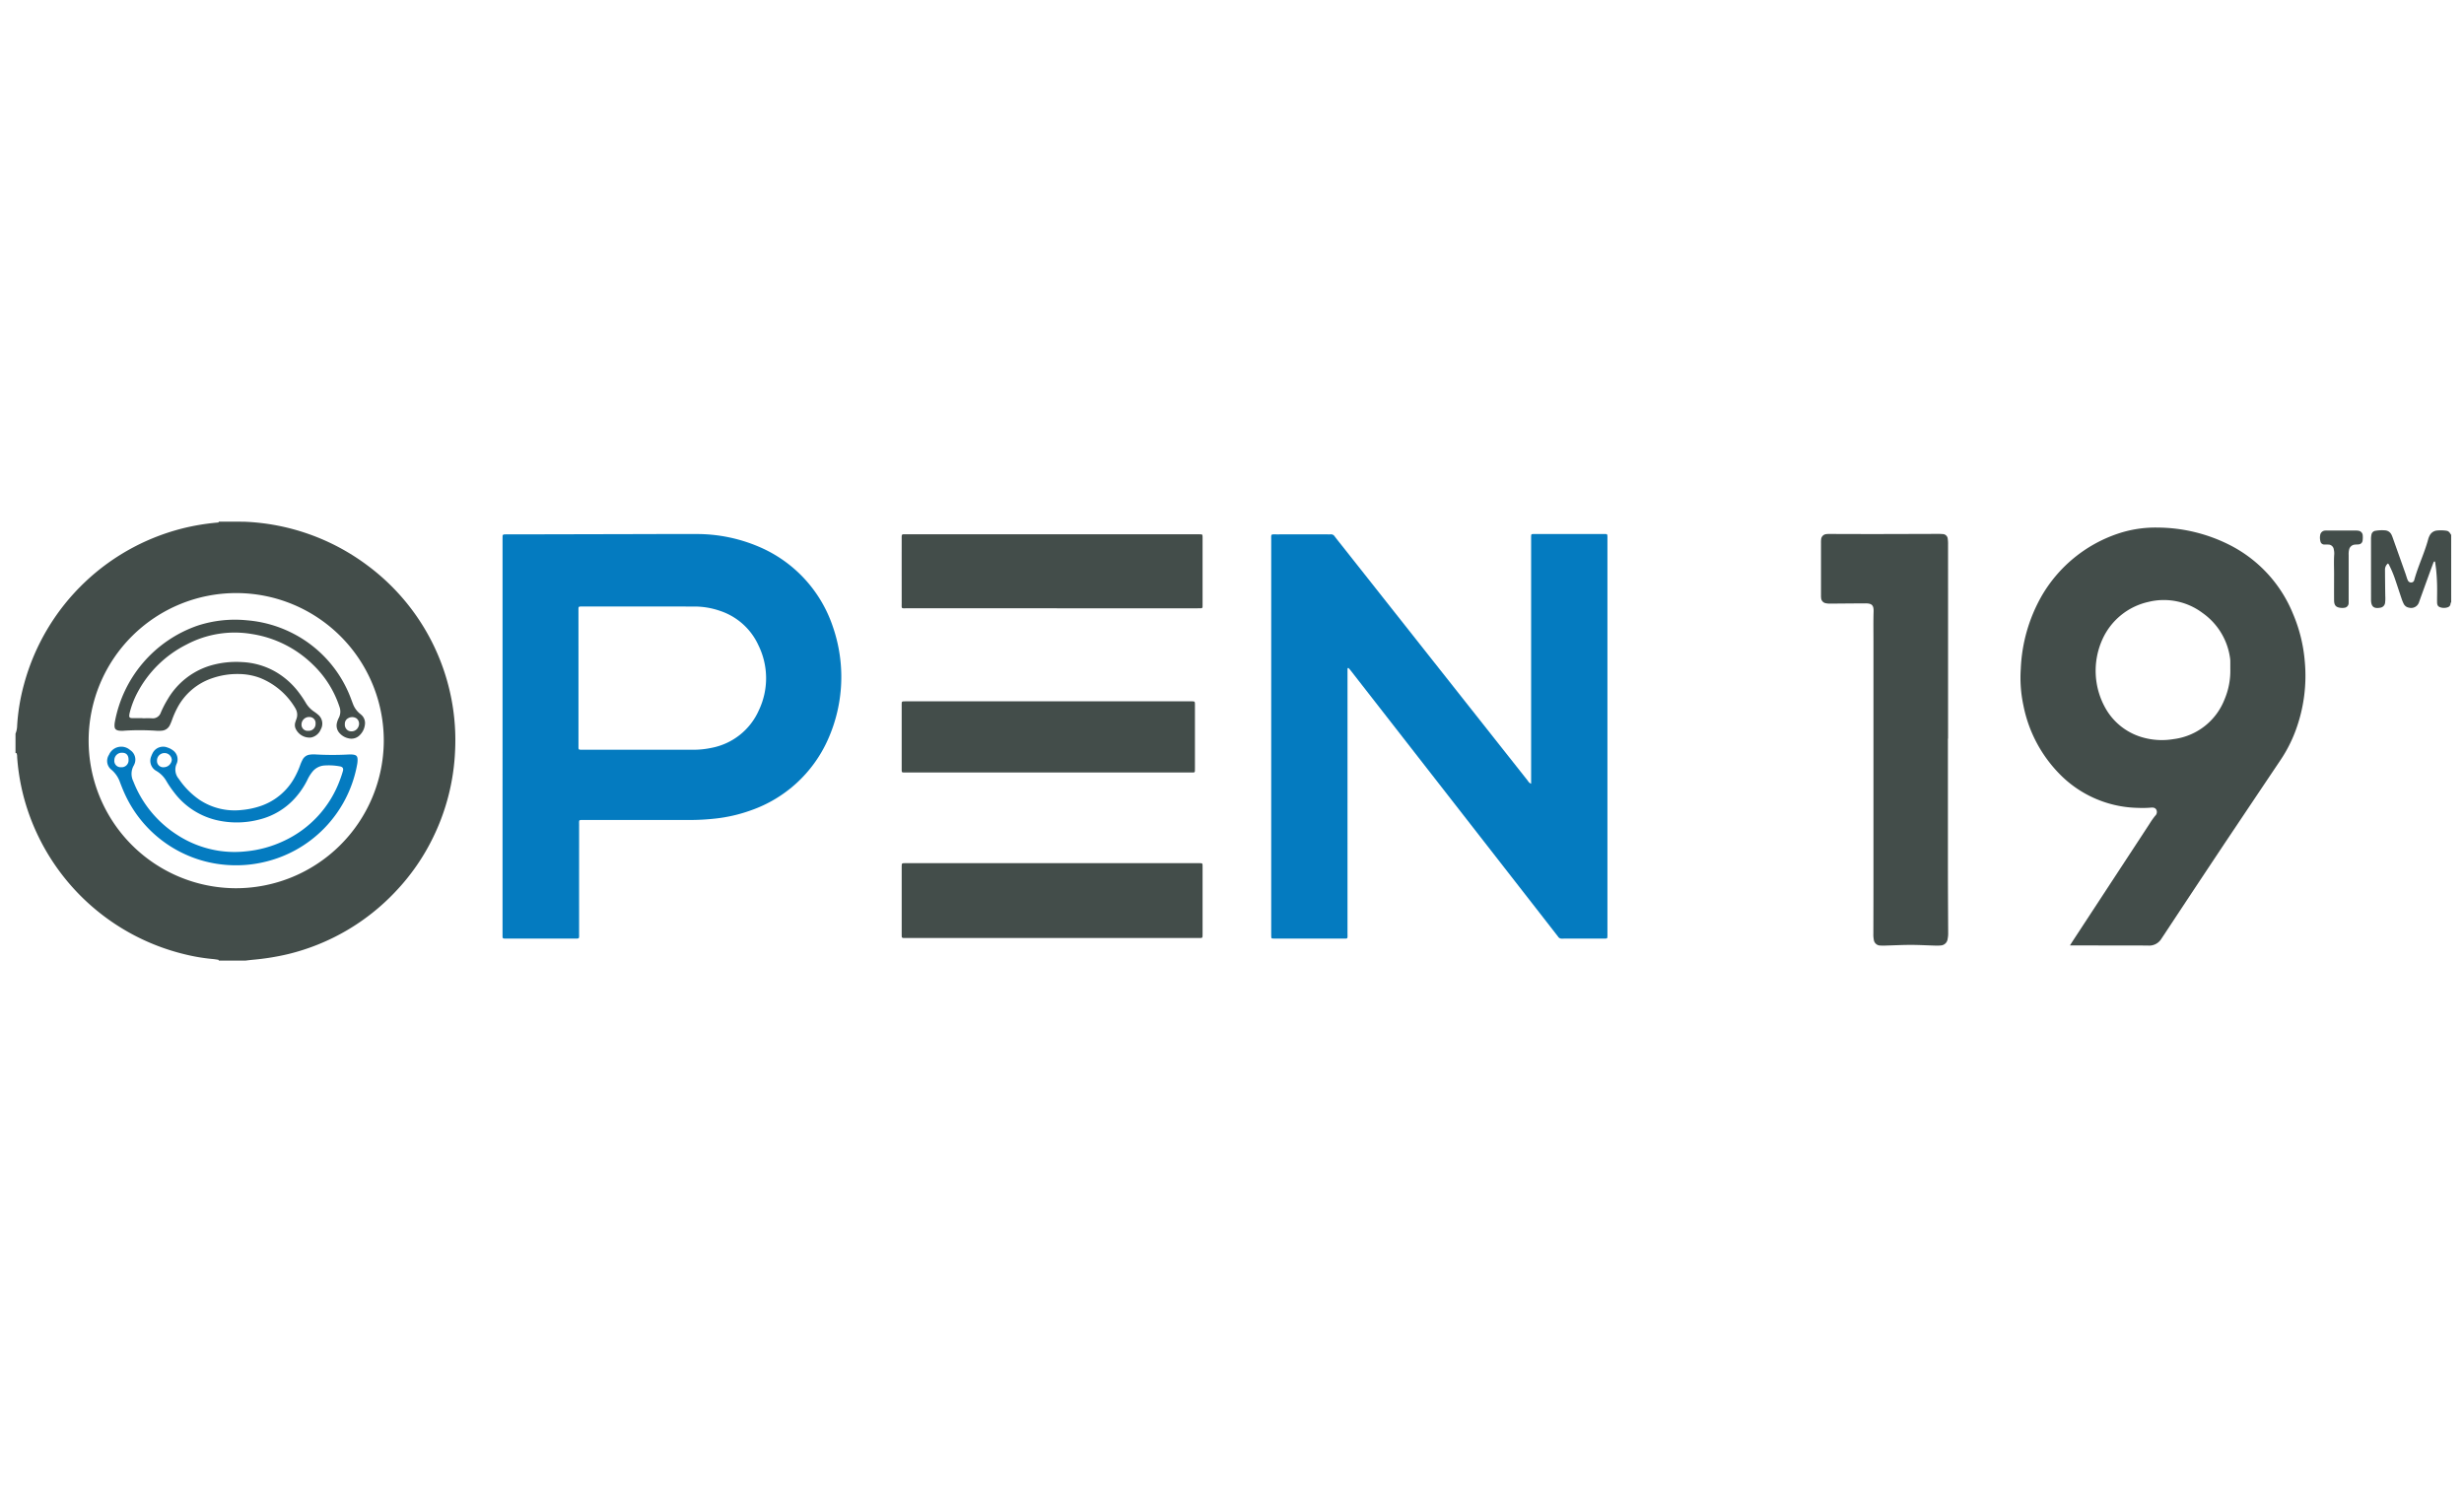 <?xml version="1.0" encoding="UTF-8"?> <svg xmlns="http://www.w3.org/2000/svg" id="Layer_1" data-name="Layer 1" viewBox="0 0 400 245"><defs><style>.cls-1{fill:#434d4a;}.cls-2{fill:#047bc0;}</style></defs><path class="cls-1" d="M39.533,84.688A35.688,35.688,0,0,1,59.686,91.814,35.319,35.319,0,0,1,73.868,122.077,35.38,35.38,0,0,1,70.349,135.857a34.854,34.854,0,0,1-6.131,8.864,35.41,35.41,0,0,1-17.466,10.164,39.73,39.73,0,0,1-5.726.918c-.403.04-.805.091-1.207.137H35.516c-.01-.072-.03-.133-.117-.144-.284-.038-.567-.09-.852-.114a30.552,30.552,0,0,1-4.652-.792,35.707,35.707,0,0,1-25.087-22.469,34.967,34.967,0,0,1-2.027-9.555,1.395,1.395,0,0,0-.082-.56c-.043-.085-.114-.059-.181-.057v-3.154a3.446,3.446,0,0,0,.262-1.244,32.762,32.762,0,0,1,1.117-6.769,35.701,35.701,0,0,1,26.822-25.56,37.33,37.33,0,0,1,4.529-.688c.107-.01.249.029.268-.147Zm22.77,35.636a23.957,23.957,0,1,0-24.095,23.865A24.019,24.019,0,0,0,62.303,120.324Z"></path><path class="cls-1" d="M397.922,97.734a.896.896,0,0,0-.109.259c-.032.41-.294.568-.653.644a1.873,1.873,0,0,1-.781.01c-.543-.112-.741-.327-.749-.873-.008-.549.005-1.098.008-1.647a32.656,32.656,0,0,0-.16-3.647c-.044-.403-.106-.804-.163-1.206-.01-.072-.047-.15-.127-.131a.237.237,0,0,0-.133.136q-.366.971-.72,1.946-.781,2.152-1.559,4.306c-.032.09-.06.181-.093.27a1.339,1.339,0,0,1-1.619.841,1.131,1.131,0,0,1-.841-.602,5.559,5.559,0,0,1-.332-.79c-.345-1.016-.673-2.038-1.02-3.054a17.447,17.447,0,0,0-.947-2.316c-.074-.144-.115-.313-.285-.403a1.296,1.296,0,0,0-.463,1.075q.01,2.112.045,4.224a5.719,5.719,0,0,1-.025 1.0.915.915,0,0,1-.874.884c-.024.004-.047.009-.07.013-.867.119-1.26-.191-1.335-1.055-.012-.142-.01-.286-.01-.429q-.001-4.799-.001-9.598a3.724,3.724,0,0,1,.065-.783.76.76,0,0,1,.677-.647,6.231,6.231,0,0,1,1.57-.064,1.248,1.248,0,0,1,1.012.705,4.351,4.351,0,0,1,.215.53q1.021,2.864,2.037,5.73c.096.27.174.545.267.816a1.954,1.954,0,0,0,.168.393.559.559,0,0,0,.542.283.492.492,0,0,0,.462-.387c.608-2.234,1.639-4.324,2.246-6.558a3.019,3.019,0,0,1,.288-.729,1.471,1.471,0,0,1,1.151-.757,6.178,6.178,0,0,1,1.431.017c.422.046.562.177.882.699Z"></path><path class="cls-2" d="M248.558,127.229l0-.87q0-19.315 0-38.63c0-.239-.004-.478.004-.717.009-.277.048-.31.351-.321.143-.005.287-.002.43-.002q5.415-0,10.83.001c.834 0.0.774-.084.774.767q.001,32.072 0,64.144c0,.119.003.239-.001.358-.013.378-.027.4-.418.401-2.343.003-4.686-.004-7.029.01a.675.675,0,0,1-.577-.341q-1.32-1.698-2.642-3.394-13.329-17.102-26.659-34.203-2.137-2.742-4.273-5.484c-.132-.169-.27-.333-.413-.492-.02-.022-.083-.011-.125-.006a.067.067,0,0,0-.043.045.754.754,0,0,0-.013.142c-.002.215-.001.43-.001.645q0,21.071-.002,42.142c-0,1.089.145.935-.955.937q-5.272.01-10.543.002c-.215,0-.43-.002-.645-.008a.209.209,0,0,1-.231-.213c-.009-.239-.011-.477-.011-.716q-.001-14.585-0-29.17,0-17.272.002-34.545c0-1.094-.132-.96.94-.963q4.124-.008,8.248-.002a4.127,4.127,0,0,0,.43-.002.69.69,0,0,1,.67.315c.536.703,1.092,1.39,1.64,2.084q13.358,16.897,26.716,33.794,1.511,1.912,3.023,3.824A1.085,1.085,0,0,0,248.558,127.229Z"></path><path class="cls-2" d="M81.582,119.553q0-15.91 0-31.821,0-.358.006-.717c.003-.177.114-.253.274-.262.167-.009.335-.007.502-.008.669-.001,1.339.001,2.008-0q10.076-.022,20.153-.045c2.797-.006,5.594-.023,8.391-.008a25.669,25.669,0,0,1,10.325,2.079,21.518,21.518,0,0,1,11.975,12.999,24.878,24.878,0,0,1-.846,18.357,21.387,21.387,0,0,1-12.508,11.431,24.845,24.845,0,0,1-5.782,1.327,37.837,37.837,0,0,1-4.221.226q-8.499-.002-16.998.001c-.955 0-.849-.104-.849.834q-.004,8.779-.002,17.559c-0.0.946.098.855-.831.856q-5.379.003-10.758.001c-.096,0-.191-.001-.287 0-.561.008-.557-.027-.553-.558.001-.167 0-.334 0-.502Zm12.326-9.504q0,5.483 0,10.965c0.0.723-.058.693.704.693q8.893-.001,17.786,0a13.958,13.958,0,0,0,3.131-.312,10.544,10.544,0,0,0,7.664-6.102,12.095,12.095,0,0,0-.068-10.534,10.44,10.44,0,0,0-6.226-5.592,12.635,12.635,0,0,0-4.221-.707q-9.037-.008-18.073-.002c-.74,0-.699-.053-.699.699q0.0.179,0,.358Z"></path><path class="cls-1" d="M336.03,153.473c.236-.369.386-.609.541-.846q5.536-8.45,11.074-16.9.648-.989,1.294-1.979a13.285,13.285,0,0,1,.902-1.291.841.841,0,0,0,.23-.978c-.199-.396-.557-.404-.925-.372a16.743,16.743,0,0,1-2.006.038A18.299,18.299,0,0,1,334.16,125.454a21.913,21.913,0,0,1-5.678-10.909,21.454,21.454,0,0,1-.432-5.983A26,26,0,0,1,331.393,96.824,22.654,22.654,0,0,1,343.804,86.634a19.108,19.108,0,0,1,6.486-.992,26.169,26.169,0,0,1,11.536,2.76A21.666,21.666,0,0,1,372.229,99.61a24.899,24.899,0,0,1,1.916,7.678,25.529,25.529,0,0,1-1.49,11.333,22.695,22.695,0,0,1-2.446,4.768q-4.454,6.632-8.901,13.269-5.006,7.513-9.977,15.049c-.158.239-.316.478-.477.716a2.309,2.309,0,0,1-2.064,1.076q-.574-.01-1.147-.011-5.414-.008-10.829-.015C336.605,153.472,336.394,153.473,336.03,153.473Zm26.032-44.933c0-.43.005-.86-.002-1.289a3.441,3.441,0,0,0-.05-.499,10.737,10.737,0,0,0-4.455-7.249A10.454,10.454,0,0,0,348.78,97.707a10.739,10.739,0,0,0-7.499,6.126,12.378,12.378,0,0,0,.679,11.41,10.055,10.055,0,0,0,6.127,4.531,11.343,11.343,0,0,0,4.765.206,10.248,10.248,0,0,0,8.261-6.414A11.893,11.893,0,0,0,362.062,108.539Z"></path><path class="cls-1" d="M316.22,119.901q0,10.787.002,21.573c.003,3.297.025,6.593.04,9.89a4.445,4.445,0,0,1-.09,1.068,1.184,1.184,0,0,1-1.11,1.045,6.309,6.309,0,0,1-1.002.021c-1.29-.035-2.58-.111-3.87-.111-1.362.001-2.723.073-4.085.11a6.746,6.746,0,0,1-.86-.007,1.067,1.067,0,0,1-1.06-.978,4.201,4.201,0,0,1-.066-.927c.005-2.508.014-5.017.015-7.525q.002-19.997-0-39.995c-0-1.6-.027-3.2.021-4.801.03-1.016-.291-1.321-1.324-1.317-1.888.008-3.776.026-5.664.041a3.295,3.295,0,0,1-.783-.067.913.913,0,0,1-.748-.849,3.828,3.828,0,0,1-.018-.501q-.001-4.228 0-8.457a3.858,3.858,0,0,1,.024-.572.92.92,0,0,1,.844-.839,3.346,3.346,0,0,1,.501-.023c2.463.005,4.925.018,7.388.016,3.299-.003,6.599-.018,9.898-.026a10.127,10.127,0,0,1,1.074.026.84.84,0,0,1,.849.812,5.379,5.379,0,0,1,.048.856q.003,14.55.002,29.1v2.437Z"></path><path class="cls-1" d="M170.811,98.746q-11.795,0-23.591-.002c-.954-0-.841.121-.842-.831q-.006-5.195-.001-10.389c0-.882-.065-.793.824-.793q10.469-.002,20.937-.001,13.086,0,26.172.001c.239,0,.478.002.716.015a.193.193,0,0,1,.181.186,3.243,3.243,0,0,1,.016.357q.001,5.445 0,10.891c0,.096-.003.191-.003.287-0.0.165-.063.273-.246.275-.191.002-.382.005-.573.005q-11.222 0-22.443 0Z"></path><path class="cls-1" d="M170.809,140.119q11.722,0,23.444 0c.239,0,.478.003.717.005.181.002.25.107.251.274.001.167.003.334.003.501q0,5.302 0,10.603c0,.048-0.0.096,0,.143.002.647.017.625-.627.625q-.251 0-.502 0-23.337,0-46.673-0c-.263,0-.526-.003-.788-.006-.181-.002-.25-.11-.252-.275-.002-.167-.004-.334-.004-.501q-0-5.302-0-10.603c0-.072-.001-.143 0-.215.009-.543.009-.544.557-.551.167-.002.335-0.0.502-0Z"></path><path class="cls-1" d="M170.087,125.401q-11.366,0-22.733-0c-.215,0-.43.004-.645-.003-.281-.009-.317-.048-.329-.341-.007-.167-.003-.334-.003-.502q-0-4.945 0-9.889c0-.191-.002-.382.009-.573a.222.222,0,0,1,.22-.232c.215-.011.43-.012.645-.012q22.912-.001,45.824-0c.191,0,.383-.004.574.004.273.012.319.061.332.353.007.143.003.287.003.43q0,5.016-0,10.032-0.0.251-.011.501a.212.212,0,0,1-.221.227c-.215.007-.43.006-.645.006Q181.597,125.401,170.087,125.401Z"></path><path class="cls-1" d="M378.91,93.405c.013-1.045-.064-2.262.026-3.479a2.695,2.695,0,0,0-.07-.71.9.9,0,0,0-.935-.814c-.19-.015-.382.003-.573-.007a.629.629,0,0,1-.666-.531,2.239,2.239,0,0,1-.038-.994.844.844,0,0,1,.762-.736,3.12,3.12,0,0,1,.429-.015q2.186-.001,4.372.001a3.593,3.593,0,0,1,.642.037.804.804,0,0,1,.703.787,3.698,3.698,0,0,1-.021.785.686.686,0,0,1-.66.642c-.189.026-.382.017-.572.036a1.036,1.036,0,0,0-.962.824,3.091,3.091,0,0,0-.07.853q-.001,3.581-.001,7.162c0,.191.007.383-.004.573a.779.779,0,0,1-.78.85,1.227,1.227,0,0,1-.214.021c-1.119-.018-1.358-.448-1.367-1.249C378.899,96.155,378.91,94.865,378.91,93.405Z"></path><path class="cls-1" d="M23.118,116.597c.502,0,1.004-.021,1.505.005a1.365,1.365,0,0,0,1.47-.897,16.744,16.744,0,0,1,1.149-2.225A12.067,12.067,0,0,1,33.978,108.1a14.832,14.832,0,0,1,5.309-.622,12.029,12.029,0,0,1,5.39,1.541,12.681,12.681,0,0,1,3.922,3.514,16.886,16.886,0,0,1,1.034,1.547,4.431,4.431,0,0,0,1.304,1.405,6.839,6.839,0,0,1,.685.518,1.883,1.883,0,0,1,.451,2.402,2.161,2.161,0,0,1-1.586,1.319,2.482,2.482,0,0,1-2.545-1.563,1.497,1.497,0,0,1-.001-.915c.065-.205.134-.408.206-.61a1.923,1.923,0,0,0-.13-1.527,1.774,1.774,0,0,0-.1-.19,11.685,11.685,0,0,0-5.666-4.856,10.031,10.031,0,0,0-3.433-.646,12.472,12.472,0,0,0-4.368.678,9.987,9.987,0,0,0-5.688,4.862,14.611,14.611,0,0,0-.832,1.9,7.905,7.905,0,0,1-.357.858,1.573,1.573,0,0,1-1.298.898,5.375,5.375,0,0,1-.929.01,40.705,40.705,0,0,0-5.087-.014,3.846,3.846,0,0,1-1.001-.011c-.48-.1-.66-.3-.667-.779a3.071,3.071,0,0,1,.046-.57A20.456,20.456,0,0,1,32.116,101.546a19.548,19.548,0,0,1,7.994-.849,19.799,19.799,0,0,1,7.137,1.973,19.585,19.585,0,0,1,9.774,10.868c.103.267.197.538.306.803a3.675,3.675,0,0,0,1.082,1.492c.074.06.149.12.22.184a1.779,1.779,0,0,1,.601,1.675,2.79,2.79,0,0,1-.769,1.585,1.89,1.89,0,0,1-1.892.574,2.669,2.669,0,0,1-1.409-.802,1.817,1.817,0,0,1-.46-1.722,3.479,3.479,0,0,1,.304-.801,2.228,2.228,0,0,0,.101-1.8,16.674,16.674,0,0,0-4.26-6.79,18.138,18.138,0,0,0-9.948-5.012,16.7,16.7,0,0,0-10.634,1.714,18.303,18.303,0,0,0-7.989,7.867,14.433,14.433,0,0,0-1.167,2.996,3.638,3.638,0,0,0-.123.631c-.025.309.095.425.413.439.143.006.287.002.43.002q.645 0,1.291 0Zm32.863.956a1.101,1.101,0,0,0,.547,1.048,1.211,1.211,0,0,0,1.676-.682,1.113,1.113,0,0,0-.317-1.292,1.277,1.277,0,0,0-1.355-.043A1.016,1.016,0,0,0,55.981,117.553Zm-5.733-1.16a1.228,1.228,0,0,0-1.302,1.219.992.992,0,0,0,1.109,1.022,1.107,1.107,0,0,0,1.173-1.165A.981.981,0,0,0,50.249,116.393Z"></path><path class="cls-2" d="M38.215,140.462A19.777,19.777,0,0,1,20.319,129.013c-.316-.668-.585-1.359-.848-2.05a4.692,4.692,0,0,0-1.352-1.987,1.811,1.811,0,0,1-.426-2.447,2.167,2.167,0,0,1,3.437-.766,1.844,1.844,0,0,1,.633,2.403.669.669,0,0,1-.03.065,2.733,2.733,0,0,0-.089,2.608,18.065,18.065,0,0,0,7.036,8.635,17.215,17.215,0,0,0,6.975,2.656,16.999,16.999,0,0,0,4.289.069,18.473,18.473,0,0,0,6.116-1.682,17.543,17.543,0,0,0,9.103-9.849c.188-.489.357-.988.499-1.492.127-.449-.029-.692-.484-.769a9.874,9.874,0,0,0-2.571-.138,2.728,2.728,0,0,0-1.858.972,6.318,6.318,0,0,0-.835,1.331,13.123,13.123,0,0,1-2.142,3.12,11.492,11.492,0,0,1-5.66,3.34,14.441,14.441,0,0,1-7.095.068,12.121,12.121,0,0,1-6.791-4.515,17.056,17.056,0,0,1-1.208-1.776,4.471,4.471,0,0,0-1.638-1.664,1.868,1.868,0,0,1-.809-2.419,2.626,2.626,0,0,1,.171-.393,1.916,1.916,0,0,1,2.481-.973,2.903,2.903,0,0,1,.824.426,1.785,1.785,0,0,1,.692,2.029.818.818,0,0,1-.051.134,2.298,2.298,0,0,0,.336,2.483,12.788,12.788,0,0,0,3.353,3.397,10.279,10.279,0,0,0,6.893,1.655,13.089,13.089,0,0,0,2.871-.587,9.925,9.925,0,0,0,5.742-4.794,13.289,13.289,0,0,0,.846-1.893,6.728,6.728,0,0,1,.372-.851,1.515,1.515,0,0,1,1.24-.86,4.318,4.318,0,0,1,.712-.038,48.786,48.786,0,0,0,5.517.019,4.467,4.467,0,0,1,.643.006c.661.066.843.265.835.909a3.857,3.857,0,0,1-.059.641,19.877,19.877,0,0,1-15.576,16.005A19.423,19.423,0,0,1,38.215,140.462ZM19.889,122.2a1.201,1.201,0,0,0-1.324,1.195,1.024,1.024,0,0,0,1.08,1.15,1.123,1.123,0,0,0,1.224-1.192C20.882,122.634,20.522,122.211,19.889,122.2Zm6.722,2.347a1.32,1.32,0,0,0,1.277-1.2,1.173,1.173,0,0,0-1.175-1.1,1.215,1.215,0,0,0-1.227,1.285A1.011,1.011,0,0,0,26.611,124.547Z"></path></svg> 